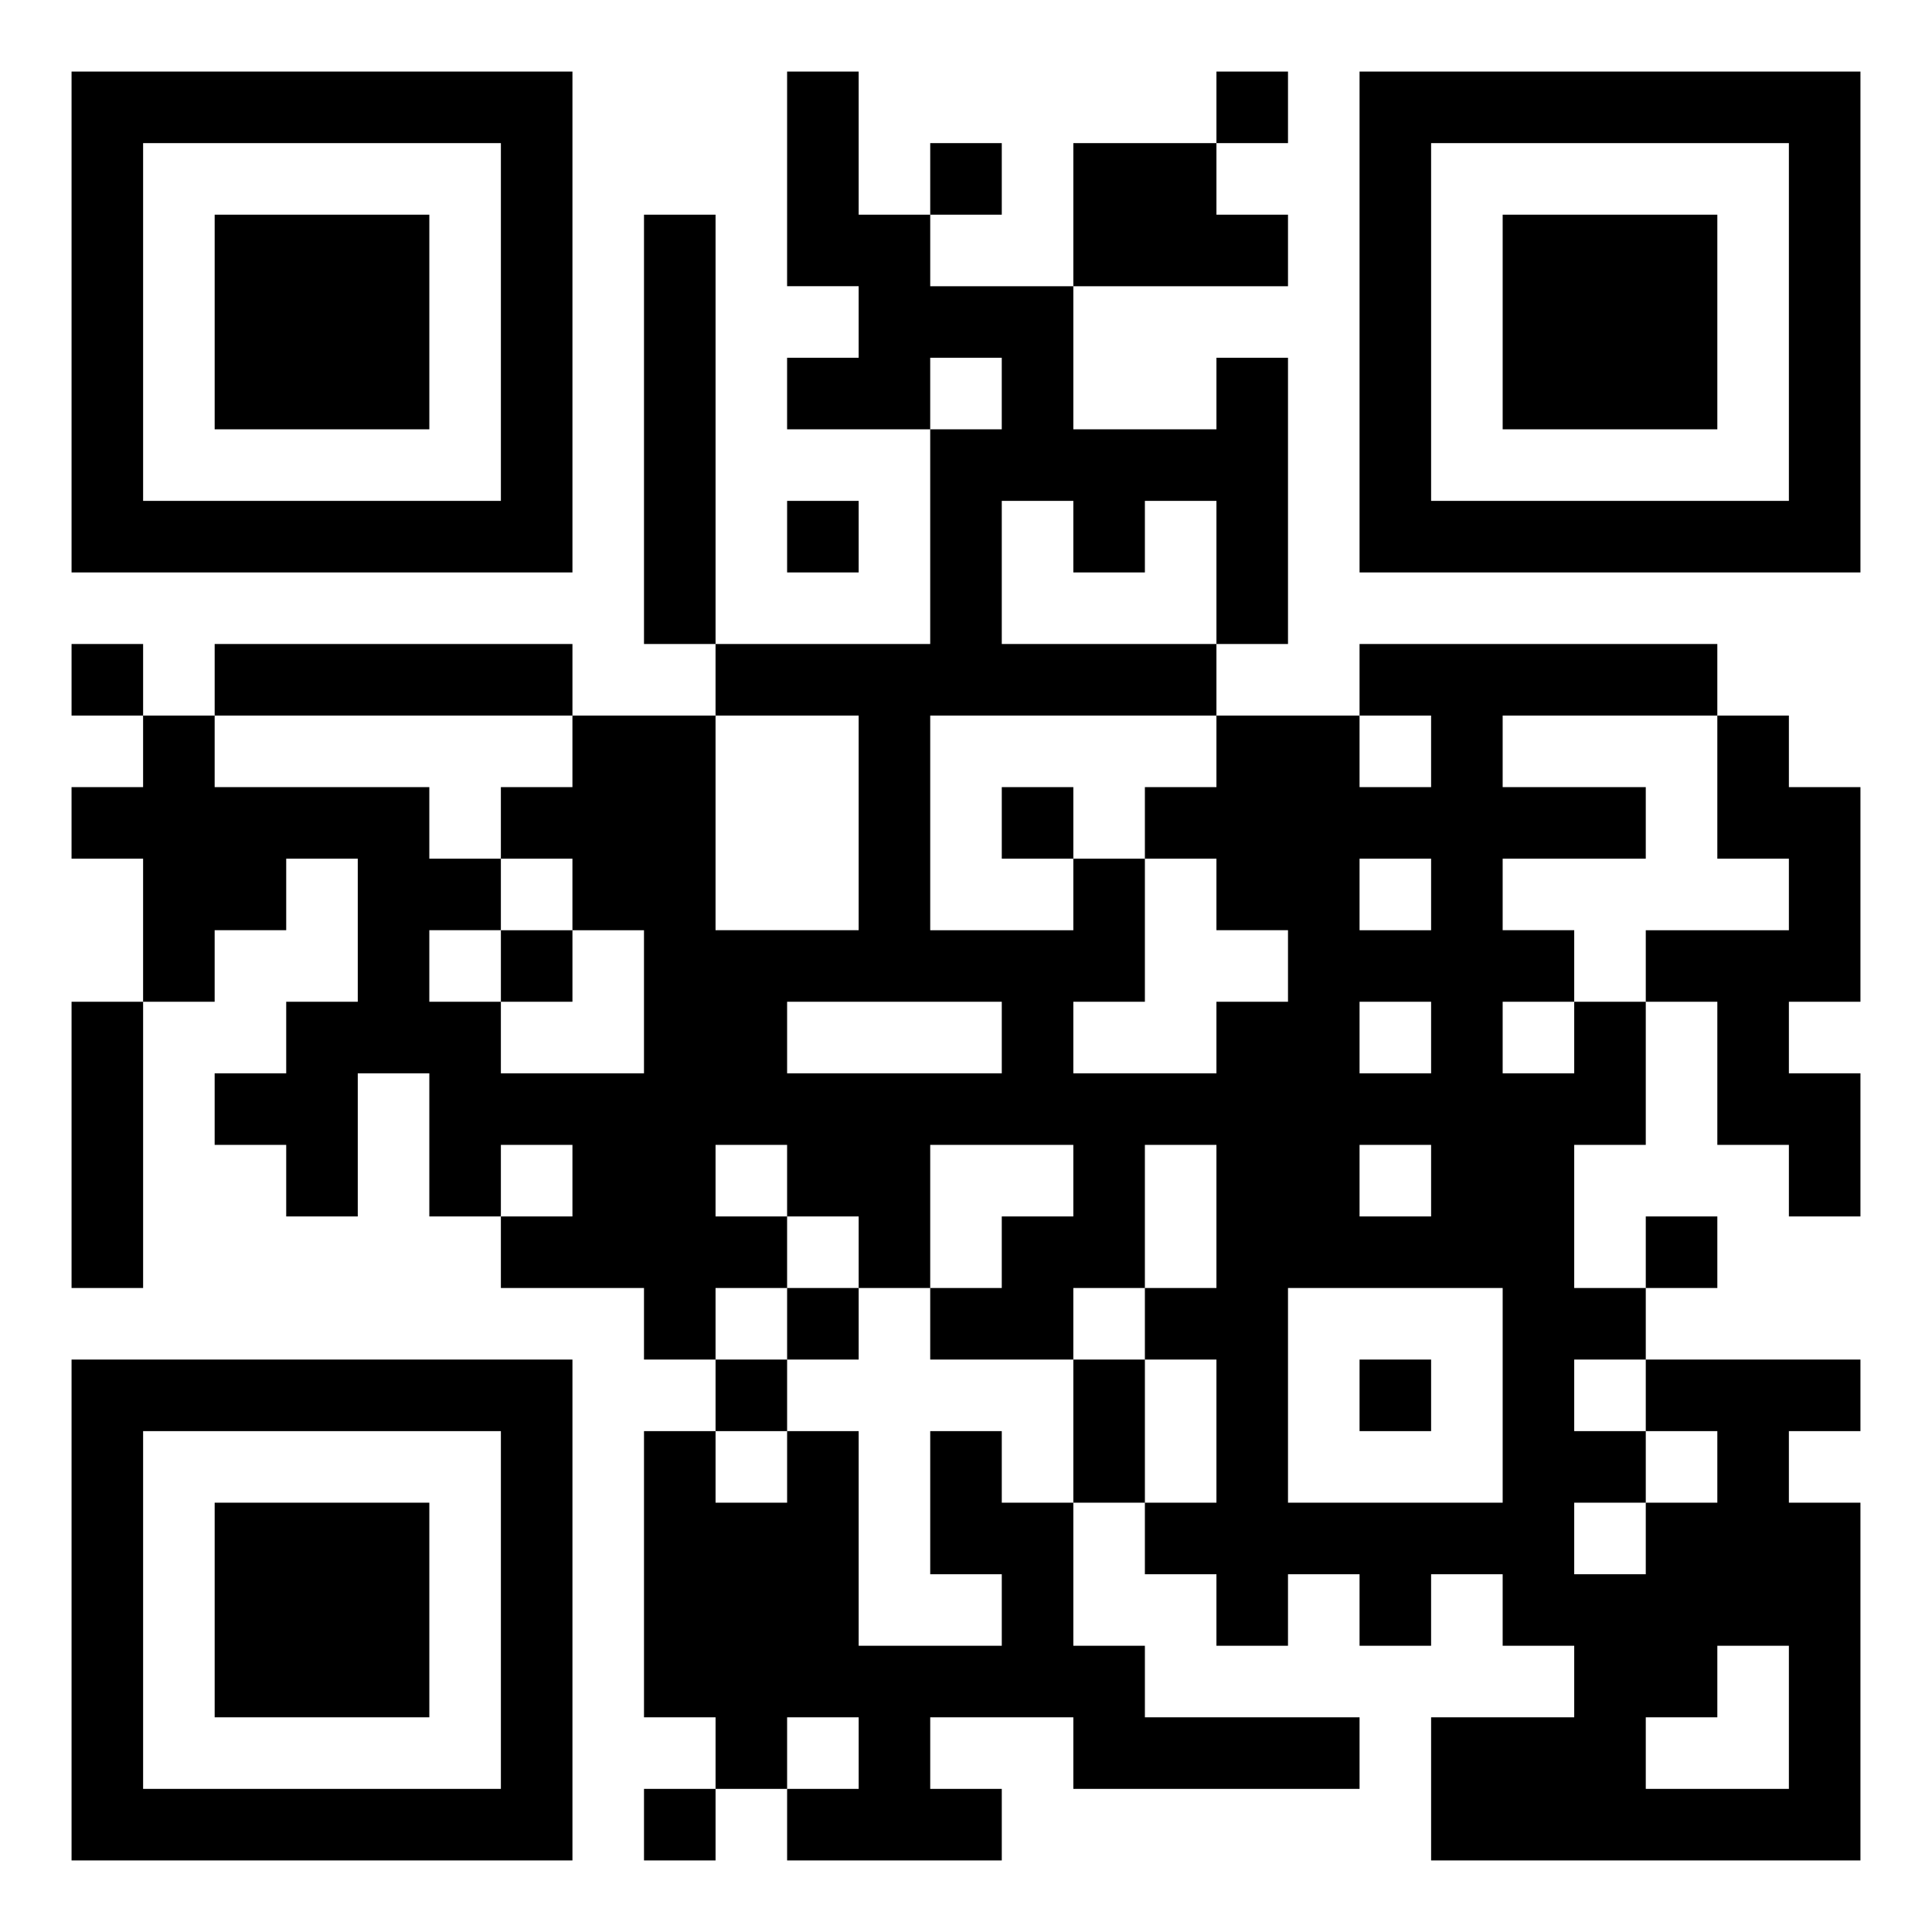 <svg xmlns="http://www.w3.org/2000/svg" viewBox="0 0 27 27"><path d="M1 1h7v7h-7zM11 1h1v2h1v1h2v2h2v-1h1v4h-1v-2h-1v1h-1v-1h-1v2h3v1h-4v3h2v-1h1v2h-1v1h2v-1h1v-1h-1v-1h-1v-1h1v-1h2v1h1v-1h-1v-1h5v1h-3v1h2v1h-2v1h1v1h-1v1h1v-1h1v2h-1v2h1v1h-1v1h1v1h-1v1h1v-1h1v-1h-1v-1h3v1h-1v1h1v5h-6v-2h2v-1h-1v-1h-1v1h-1v-1h-1v1h-1v-1h-1v-1h1v-2h-1v-1h1v-2h-1v2h-1v1h-2v-1h1v-1h1v-1h-2v2h-1v-1h-1v-1h-1v1h1v1h-1v1h-1v-1h-2v-1h1v-1h-1v1h-1v-2h-1v2h-1v-1h-1v-1h1v-1h1v-2h-1v1h-1v1h-1v-2h-1v-1h1v-1h1v1h3v1h1v1h-1v1h1v1h2v-2h-1v-1h-1v-1h1v-1h2v3h2v-3h-2v-1h3v-3h1v-1h-1v1h-2v-1h1v-1h-1zM17 1h1v1h-1zM19 1h7v7h-7zM2 2v5h5v-5zM13 2h1v1h-1zM15 2h2v1h1v1h-3zM20 2v5h5v-5zM3 3h3v3h-3zM9 3h1v6h-1zM21 3h3v3h-3zM11 7h1v1h-1zM1 9h1v1h-1zM3 9h5v1h-5zM24 10h1v1h1v3h-1v1h1v2h-1v-1h-1v-2h-1v-1h2v-1h-1zM14 11h1v1h-1zM19 12v1h1v-1zM7 13h1v1h-1zM1 14h1v4h-1zM11 14v1h3v-1zM19 14v1h1v-1zM19 16v1h1v-1zM23 17h1v1h-1zM11 18h1v1h-1zM18 18v3h3v-3zM1 19h7v7h-7zM10 19h1v1h-1zM15 19h1v2h-1zM19 19h1v1h-1zM2 20v5h5v-5zM9 20h1v1h1v-1h1v3h2v-1h-1v-2h1v1h1v2h1v1h3v1h-4v-1h-2v1h1v1h-3v-1h1v-1h-1v1h-1v-1h-1zM3 21h3v3h-3zM24 23v1h-1v1h2v-2zM9 25h1v1h-1z"/></svg>
